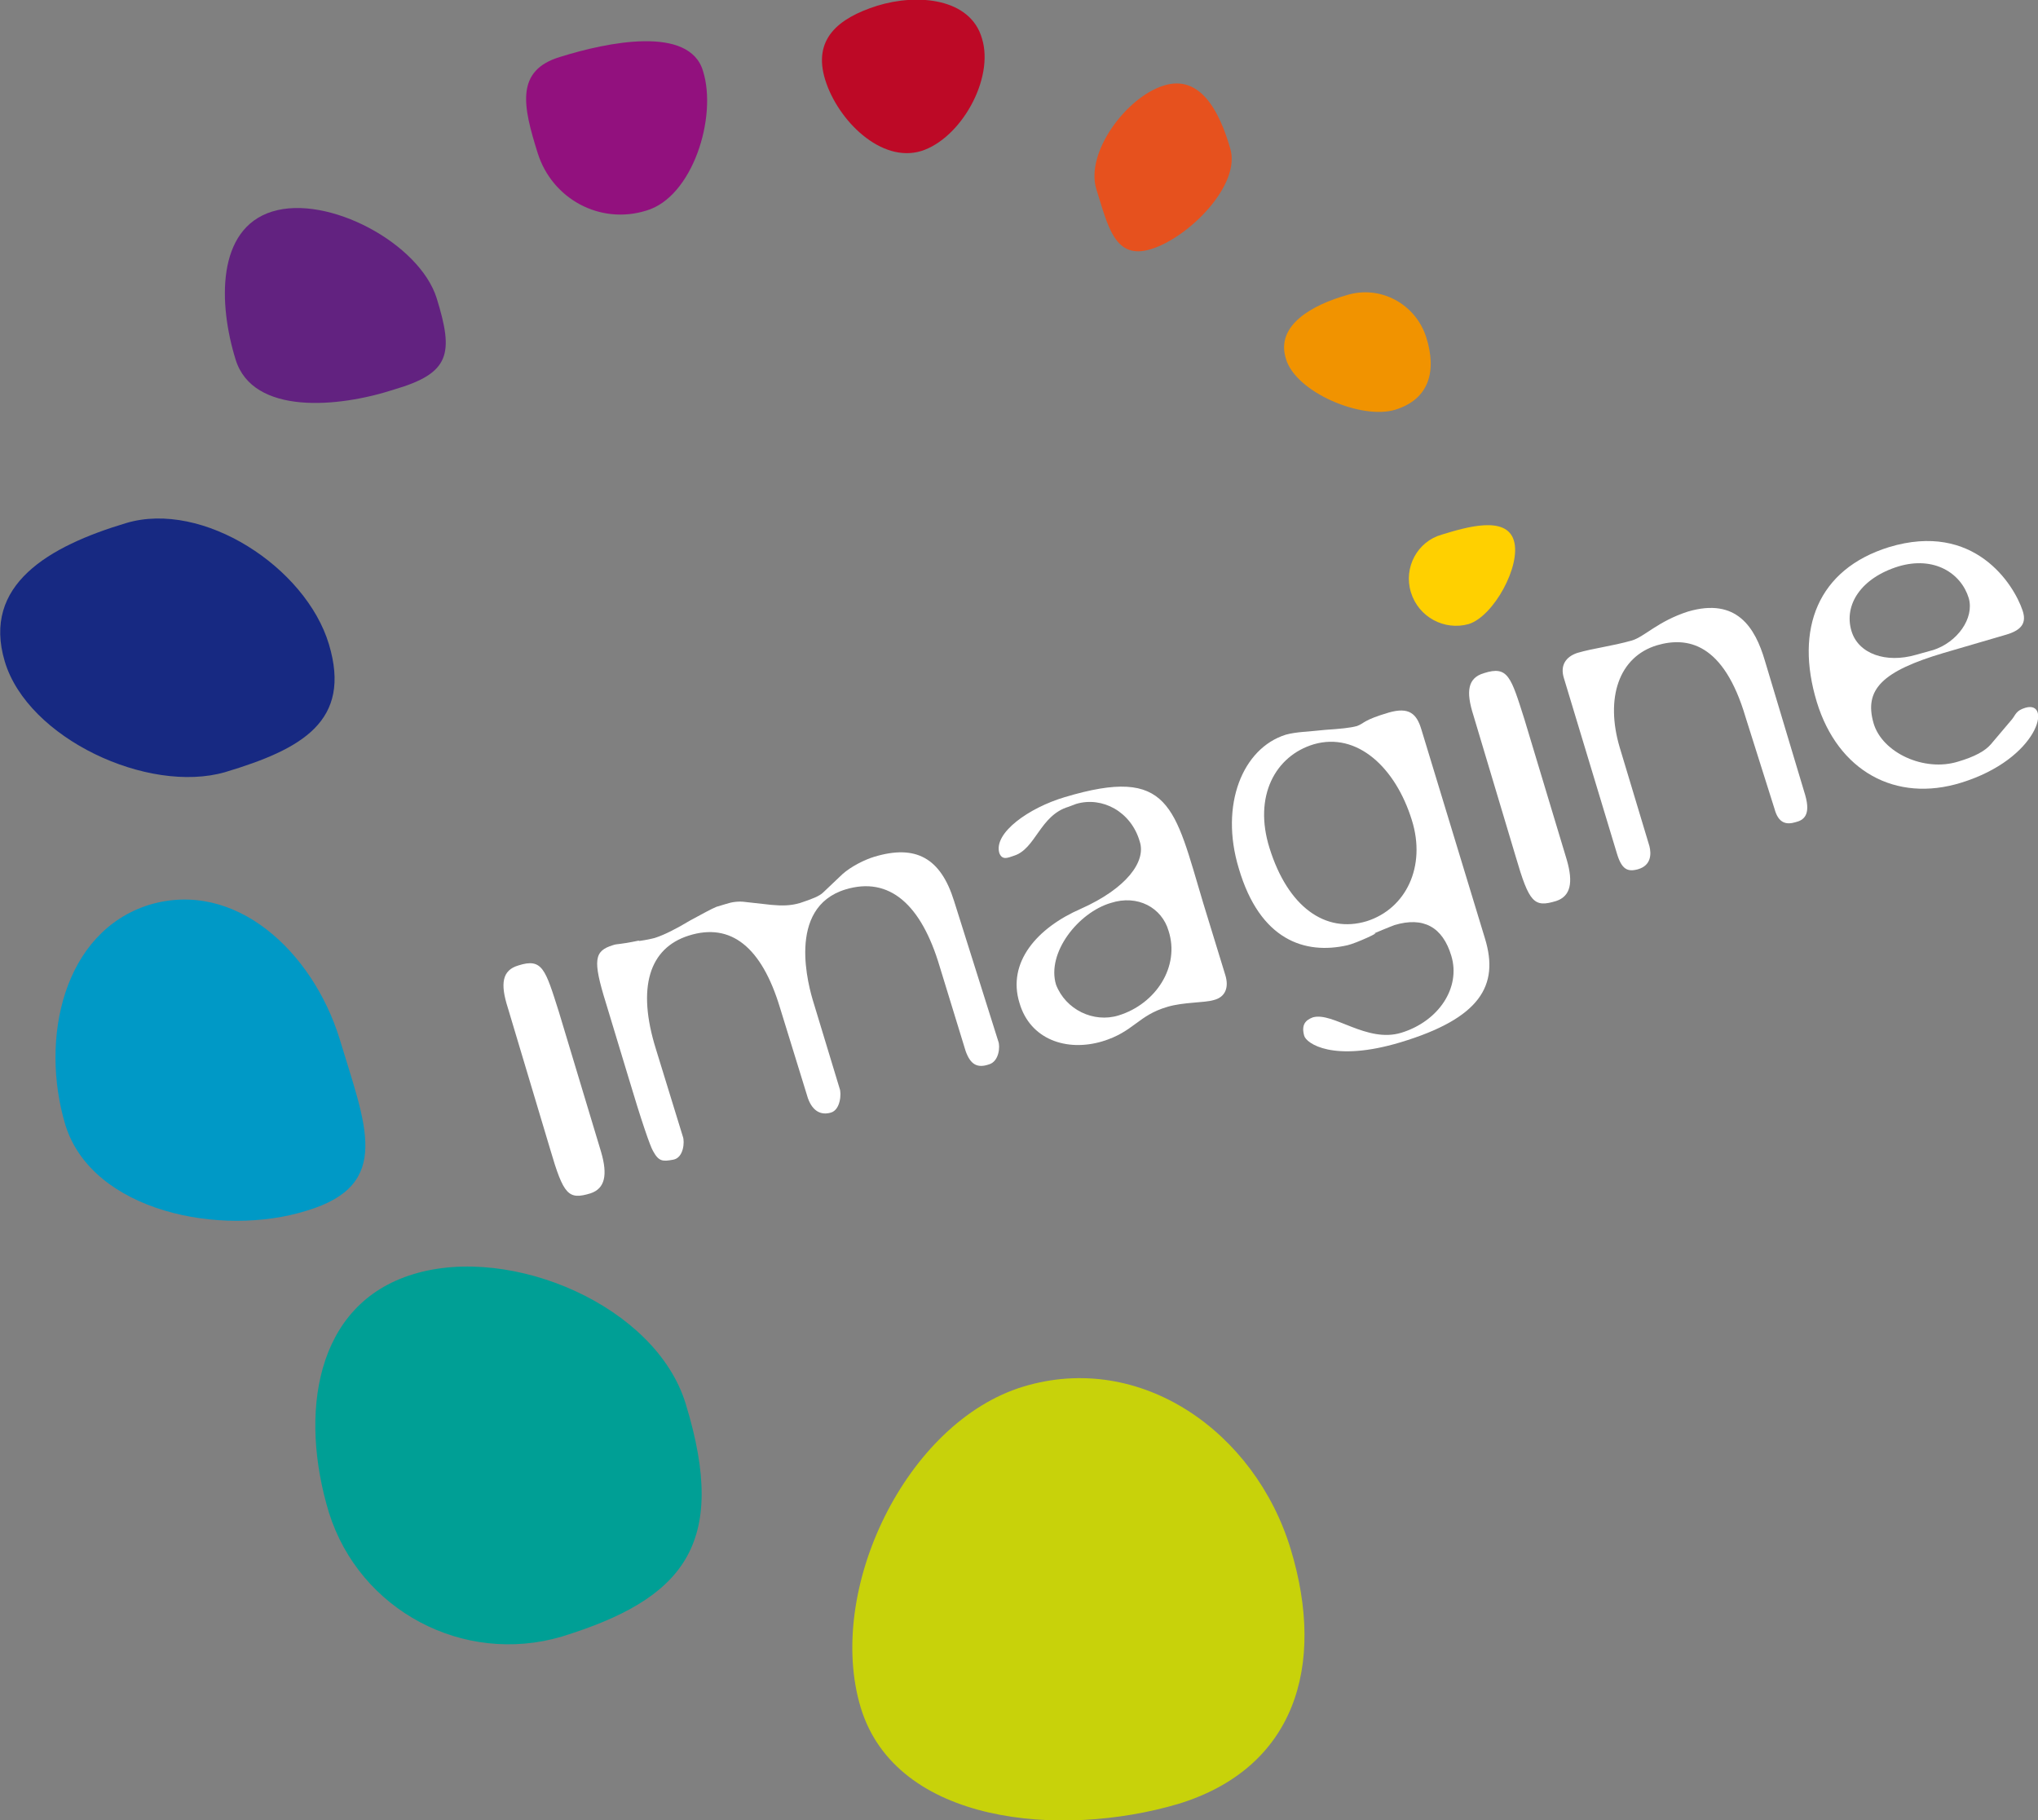 <?xml version="1.0" encoding="utf-8"?>
<!-- Generator: Adobe Illustrator 24.1.0, SVG Export Plug-In . SVG Version: 6.00 Build 0)  -->
<svg version="1.1" id="Calque_1" xmlns="http://www.w3.org/2000/svg" xmlns:xlink="http://www.w3.org/1999/xlink" x="0px" y="0px"
	 viewBox="0 0 211.9 189.3" style="enable-background:new 0 0 211.9 189.3;" xml:space="preserve">
<rect x="0" y="0" width="211.9" height="189.3" fill="#808080" stroke="none"/>
<style type="text/css">
	.st0{fill:#FFD000;}
	.st1{fill:#F19300;}
	.st2{fill:#E6511E;}
	.st3{fill:#BD0926;}
	.st4{fill:#92117E;}
	.st5{fill:#622280;}
	.st6{fill:#172982;}
	.st7{fill:#0099C6;}
	.st8{fill:#009F95;}
	.st9{fill:#C8D20A;}
	.st10{fill:#FFFFFF;}
</style>
<g>
	<path class="st0" d="M146.7,61.6c-0.8-2.6,0.7-5.3,3.2-6c2.6-0.8,6.7-2,7.5,0.6c0.8,2.6-2.1,7.9-4.7,8.7
		C150.2,65.6,147.5,64.2,146.7,61.6z"/>
	<path class="st1" d="M133.7,37.3c-1.1-3.5,2.8-5.6,6.3-6.6c3.5-1.1,7.2,0.9,8.3,4.4c1.1,3.5,0.3,6.4-3.2,7.5
		C141.6,43.7,134.7,40.8,133.7,37.3z"/>
	<path class="st2" d="M114,19.7c-1.2-3.8,3.1-9.6,7-10.8c3.8-1.2,5.8,2.7,6.9,6.5c1.2,3.8-4.3,9.3-8.2,10.5
		C115.9,27.1,115.2,23.5,114,19.7z"/>
	<path class="st3" d="M85.8,8.3c-1.3-4.2,1.3-6.4,5.4-7.7c4.2-1.3,9.7-0.8,10.9,3.4c1.3,4.2-2.2,10.4-6.3,11.7
		C91.6,17,87.1,12.5,85.8,8.3z"/>
	<path class="st4" d="M55.9,15.9c-1.5-4.8-2.4-8.6,2.4-10c4.8-1.5,13.4-3.3,14.8,1.5c1.5,4.8-1.1,13.1-5.9,14.5
		C62.4,23.4,57.4,20.7,55.9,15.9z"/>
	<path class="st5" d="M24.5,37.4c-1.8-5.8-2-13.6,3.8-15.4c5.8-1.8,15.3,3.3,17.1,9c1.8,5.8,1.4,7.8-4.4,9.5
		C35.2,42.4,26.3,43.2,24.5,37.4z"/>
	<path class="st6" d="M0.5,68.8c-2.4-8,4.6-12,12.6-14.4c8-2.4,18.7,4.6,21.1,12.6c2.4,8-2.8,10.9-10.8,13.3
		C15.4,82.6,2.9,76.8,0.5,68.8z"/>
	<path class="st7" d="M6.8,117c-2.7-9-0.2-20.1,8.7-22.9c9-2.7,17,4.9,19.8,13.9c2.7,9,5.6,15.2-3.4,17.9C23,128.7,9.6,126,6.8,117z
		"/>
	<path class="st8" d="M34.2,157.3c-3.1-10.2-1.5-21.7,8.8-24.8c10.2-3.1,25.2,3.3,28.3,13.5c4.5,14.7-0.3,20.3-12.9,24.2
		C48.2,173.2,37.4,167.5,34.2,157.3z"/>
	<path class="st9" d="M89.5,177.6c-3.7-12.2,4.7-29.7,16.9-33.4c12.2-3.7,24.1,4.7,27.8,16.9c3.7,12.2,0.4,22.8-11.7,26.5
		C110.3,191.2,93.2,189.7,89.5,177.6z"/>
</g>
<g>
	<path class="st10" d="M62.5,119.8c0.7,2.4,0.4,3.8-1.1,4.3c-2.3,0.7-2.8,0.2-4.2-4.6l-4.4-14.7c-0.8-2.5-0.6-3.9,1.1-4.4
		c2.5-0.8,2.8,0.4,4.2,4.8L62.5,119.8z"/>
	<path class="st10" d="M103.8,108.3c0.2,0.5,0.1,2.1-1,2.4c-1.2,0.4-1.9,0-2.4-1.4l-2.7-8.8c-1.9-6.4-5.2-9.4-9.8-8
		c-6.2,1.9-3.8,10.2-3.3,11.8l2.7,8.9c0.2,0.5,0.1,2.2-0.9,2.5c-1,0.3-1.9-0.1-2.4-1.5l-2.9-9.4c-1.9-6.3-5.1-8.9-9.5-7.5
		c-4.1,1.3-5.4,5.4-3.4,11.8l2.8,9.1c0.2,0.5,0.1,2.2-1,2.4c-1.1,0.2-1.5,0.2-2.1-0.9c-0.3-0.5-1.2-3.1-2.6-7.8l-2.3-7.6
		c-1.4-4.5-1.2-5.4,0.7-6c0.6-0.2,0.4,0,2.8-0.5c-0.6,0.2,1.5-0.2,1.7-0.3c0.9-0.3,2.1-0.9,3.6-1.8c1.3-0.7,2.2-1.2,2.7-1.4l1-0.3
		c0.6-0.2,1.3-0.3,2-0.2l2.7,0.3c1.1,0.1,2,0.1,3-0.2c1.2-0.4,2-0.7,2.4-1.1l2-1.9c0.9-0.8,2.3-1.5,3.3-1.8c4.3-1.3,6.9,0.1,8.3,4.6
		L103.8,108.3z"/>
	<path class="st10" d="M106,104.3c-1.3-4.2,1.8-7.8,6.4-9.8c4.7-2.1,6.8-4.9,6.1-7c-0.9-3.1-3.9-4.7-6.6-3.9l-0.8,0.3
		c-3,0.9-3.4,4.4-5.7,5.1c-0.6,0.2-1.2,0.5-1.5-0.3c-0.6-2.1,3.1-4.7,6.8-5.8c11-3.3,11.4,1,14.4,11l2.3,7.5c0.4,1.3,0,2.3-1.2,2.6
		c-1,0.3-3.1,0.2-4.8,0.7c-3.1,0.9-3.5,2.6-6.8,3.6C110.9,109.4,107.1,108.1,106,104.3z M116.3,105.6c3.9-1.2,6.4-5.1,5.2-8.8
		c-0.7-2.4-3.2-3.8-6-2.9c-3.4,1-6.7,5.2-5.7,8.5C110.8,105,113.7,106.4,116.3,105.6z"/>
	<path class="st10" d="M141.1,75.5c0.8-0.3,0.6-0.6,3.3-1.4c2.1-0.6,2.9,0.1,3.4,1.8l6.6,21.7c1.5,4.9-0.5,8.3-8.8,10.8
		c-7,2.1-9.8,0.1-10-0.7c-0.3-1.1,0.1-1.6,0.9-1.9c2.1-0.6,5.6,2.7,9.2,1.6c3.9-1.2,6.2-4.7,5.2-8c-0.9-3-2.9-4.1-5.9-3.2
		c0,0-0.8,0.3-2.2,0.9c1-0.3-1.8,1-2.7,1.2c-4.4,1-9.1-0.5-11.3-8c-2-6.6,0.4-12.5,4.9-13.9c1.1-0.3,2.3-0.3,4.1-0.5
		C139.3,75.8,140.4,75.7,141.1,75.5z M142.1,95.8c4.1-1.3,6.2-5.7,4.7-10.5c-1.7-5.5-5.7-9.2-10.2-7.9c-4,1.2-6.3,5.4-4.6,10.8
		C133.9,94.3,137.8,97.1,142.1,95.8z"/>
	<path class="st10" d="M162.9,89.4c0.7,2.4,0.4,3.8-1.1,4.3c-2.3,0.7-2.8,0.2-4.2-4.6l-4.4-14.7c-0.8-2.5-0.6-3.9,1.1-4.4
		c2.5-0.8,2.8,0.4,4.2,4.8L162.9,89.4z"/>
	<path class="st10" d="M183.5,68.7l4.2,14c0.6,2.1-0.2,2.6-1,2.8c-1,0.3-1.8,0.1-2.2-1.4l-3-9.5c-2.3-7.8-6.1-8.4-9.2-7.5
		c-4,1.2-5.4,5.5-3.9,10.6l3.1,10.3c0.2,0.8,0.2,2-1.2,2.4c-1.1,0.3-1.7,0-2.2-1.7l-5.5-18.2c-0.4-1.3,0.2-2.2,1.4-2.6
		c1.7-0.5,3.6-0.7,5.7-1.3c1.3-0.4,2.7-2,5.8-3C180.6,62.1,182.5,65.3,183.5,68.7z"/>
	<path class="st10" d="M208.6,66l-6.5,1.9c-6.4,1.9-8.3,3.8-7.3,7.3c0.9,3.1,5.3,5.1,8.8,4c1.7-0.5,2.8-1.1,3.4-1.8l2.2-2.6
		c0.4-0.5,0.4-0.9,1.4-1.2c2.8-0.8,1.4,5.3-6.7,7.8c-6.8,2.1-12.8-1.2-15-8.4c-2.3-7.6,0.1-13.8,7.5-16.1c8.9-2.7,13,3.9,13.9,6.6
		C210.7,64.7,210.3,65.5,208.6,66z M199.2,68.1l1.8-0.5c2.5-0.8,4.3-3.3,3.7-5.4c-0.8-2.6-3.6-4.4-7.3-3.3c-3.9,1.2-5.7,4-4.9,6.7
		C193.2,68,196.1,69,199.2,68.1z"/>
</g>
</svg>

